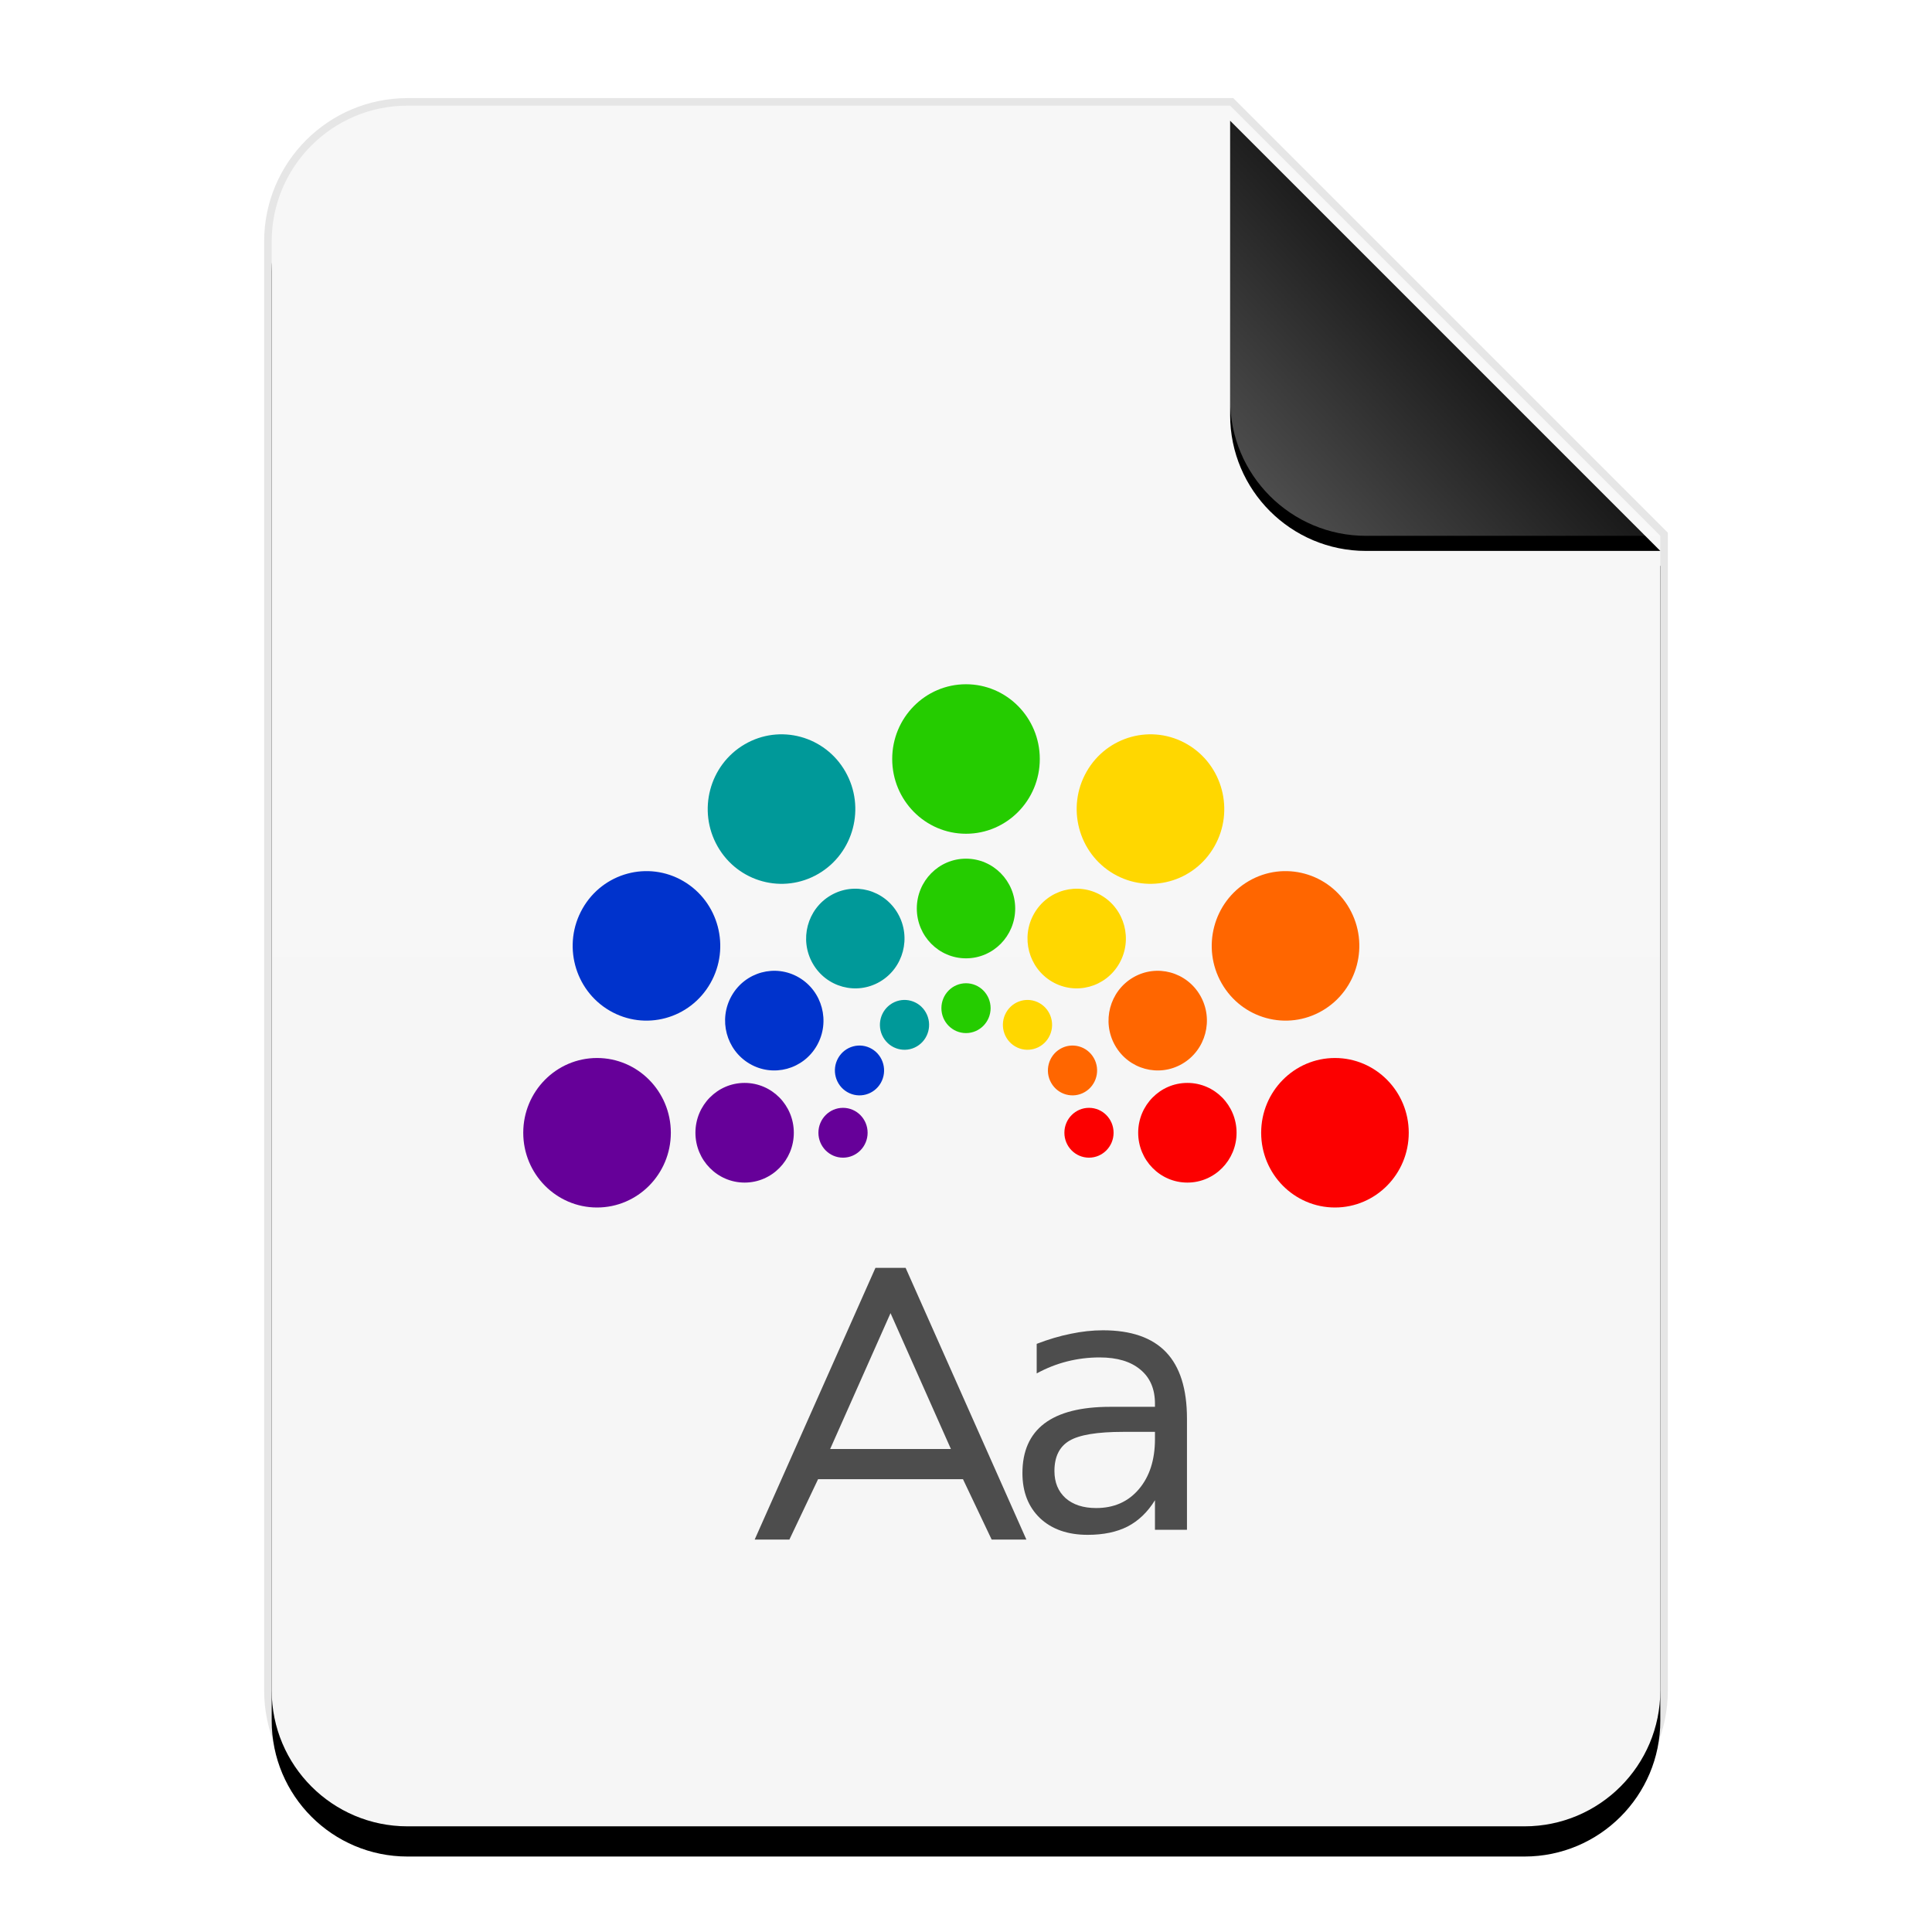 <?xml version="1.0" encoding="UTF-8"?>
<svg width="512px" height="512px" viewBox="0 0 512 512" version="1.1" xmlns="http://www.w3.org/2000/svg" xmlns:xlink="http://www.w3.org/1999/xlink">
    <title>mimetypes/512/application-x-theme</title>
    <defs>
        <linearGradient x1="50%" y1="0%" x2="50%" y2="98.947%" id="linearGradient-1">
            <stop stop-color="#F7F7F7" offset="0%"></stop>
            <stop stop-color="#F6F6F6" offset="100%"></stop>
        </linearGradient>
        <path d="M368.154,420 C368.154,439.882 352.036,456 332.154,456 L36.154,456 C16.272,456 0.154,439.882 0.154,420 L0.154,36 C0.154,16.118 16.272,3.65231026e-15 36.154,0 L254.154,0 L368.154,114 L368.154,420 Z" id="path-2"></path>
        <filter x="-12.5%" y="-8.3%" width="125.0%" height="120.2%" filterUnits="objectBoundingBox" id="filter-3">
            <feOffset dx="0" dy="8" in="SourceAlpha" result="shadowOffsetOuter1"></feOffset>
            <feGaussianBlur stdDeviation="14" in="shadowOffsetOuter1" result="shadowBlurOuter1"></feGaussianBlur>
            <feColorMatrix values="0 0 0 0 0   0 0 0 0 0   0 0 0 0 0  0 0 0 0.1 0" type="matrix" in="shadowBlurOuter1"></feColorMatrix>
        </filter>
        <linearGradient x1="50%" y1="50%" x2="7.994%" y2="88.893%" id="linearGradient-4">
            <stop stop-color="#FFFFFF" stop-opacity="0.1" offset="0%"></stop>
            <stop stop-color="#FFFFFF" stop-opacity="0.3" offset="100%"></stop>
        </linearGradient>
        <path d="M254.154,0 L368.154,114 L290.154,114 C270.272,114 254.154,97.882 254.154,78 L254.154,0 L254.154,0 Z" id="path-5"></path>
        <filter x="-12.3%" y="-8.8%" width="124.6%" height="124.6%" filterUnits="objectBoundingBox" id="filter-6">
            <feOffset dx="0" dy="4" in="SourceAlpha" result="shadowOffsetOuter1"></feOffset>
            <feGaussianBlur stdDeviation="4" in="shadowOffsetOuter1" result="shadowBlurOuter1"></feGaussianBlur>
            <feComposite in="shadowBlurOuter1" in2="SourceAlpha" operator="out" result="shadowBlurOuter1"></feComposite>
            <feColorMatrix values="0 0 0 0 0   0 0 0 0 0   0 0 0 0 0  0 0 0 0.05 0" type="matrix" in="shadowBlurOuter1"></feColorMatrix>
        </filter>
    </defs>
    <g id="mimetypes/512/application-x-theme" stroke="none" stroke-width="1" fill="none" fill-rule="evenodd">
        <g id="编组-2" transform="translate(71.846, 28)">
            <g id="蒙版">
                <use fill="black" fill-opacity="1" filter="url(#filter-3)" xlink:href="#path-2"></use>
                <use fill="url(#linearGradient-1)" fill-rule="evenodd" xlink:href="#path-2"></use>
            </g>
            <path d="M254.982,-2 L255.568,-1.414 L369.568,112.586 L370.154,113.172 L370.154,420 C370.154,440.987 353.141,458 332.154,458 L36.154,458 C15.167,458 -1.846,440.987 -1.846,420 L-1.846,36 C-1.846,15.013 15.167,-2 36.154,-2 L254.982,-2 Z M254.154,0 L36.154,0 C16.272,0 0.154,16.118 0.154,36 L0.154,420 C0.154,439.882 16.272,456 36.154,456 L332.154,456 C352.036,456 368.154,439.882 368.154,420 L368.154,114 L254.154,0 Z" id="蒙版" fill-opacity="0.1" fill="#000000" fill-rule="nonzero"></path>
            <g id="折角">
                <use fill="black" fill-opacity="1" filter="url(#filter-6)" xlink:href="#path-5"></use>
                <use fill="url(#linearGradient-4)" fill-rule="evenodd" xlink:href="#path-5"></use>
            </g>
        </g>
        <path d="M283.4,381.81 C280.757,383.377 279.436,386.051 279.436,389.831 C279.436,392.842 280.419,395.239 282.386,397.021 C284.383,398.773 287.087,399.648 290.498,399.648 C295.2,399.648 298.964,397.989 301.791,394.67 C304.649,391.321 306.078,386.881 306.078,381.349 L306.078,379.459 L297.643,379.459 C290.79,379.459 286.043,380.243 283.4,381.81 Z M240,336 L272,408 L262.8,408 L255.2,392 L216.8,392 L209.2,408 L200,408 L232,336 L240,336 Z M292.296,352.541 C299.763,352.541 305.34,354.477 309.028,358.349 C312.715,362.221 314.559,368.09 314.559,375.956 L314.559,405.41 L306.078,405.41 L306.078,397.574 C304.142,400.709 301.73,403.029 298.841,404.534 C295.953,406.009 292.419,406.747 288.24,406.747 C282.954,406.747 278.744,405.272 275.61,402.322 C272.506,399.341 270.955,395.362 270.955,390.384 C270.955,384.576 272.891,380.197 276.762,377.247 C280.665,374.297 286.473,372.822 294.186,372.822 L306.078,372.822 L306.078,371.992 C306.078,368.09 304.787,365.078 302.206,362.958 C299.655,360.807 296.06,359.732 291.42,359.732 C288.47,359.732 285.597,360.085 282.801,360.792 C280.004,361.498 277.316,362.559 274.734,363.972 L274.734,356.136 C277.838,354.938 280.849,354.047 283.769,353.463 C286.688,352.848 289.53,352.541 292.296,352.541 Z M236,348 L220,384 L252,384 L236,348 Z" id="Combined-Shape" fill="#4D4D4D"></path>
        <g id="Group-2" transform="translate(138, 180)">
            <path d="M215.778,100.381 C204.978,100.381 196.222,109.25 196.222,120.19 C196.222,131.131 204.978,140 215.778,140 C226.578,140 235.333,131.131 235.333,120.19 C235.333,109.25 226.578,100.381 215.778,100.381 L215.778,100.381 Z" id="path4155" fill="#FC0000"></path>
            <path d="M176.667,106.984 C169.467,106.984 163.63,112.897 163.63,120.19 C163.63,127.484 169.467,133.397 176.667,133.397 C183.867,133.397 189.704,127.484 189.704,120.19 C189.704,112.897 183.867,106.984 176.667,106.984 L176.667,106.984 Z" id="path4153" fill="#FC0000"></path>
            <path d="M150.593,113.587 C146.993,113.587 144.074,116.544 144.074,120.19 C144.074,123.837 146.993,126.794 150.593,126.794 C154.193,126.794 157.111,123.837 157.111,120.19 C157.111,116.544 154.193,113.587 150.593,113.587 L150.593,113.587 Z" id="path4123" fill="#FC0000"></path>
            <path d="M192.9,53.511 C183.547,58.981 180.342,71.097 185.742,80.571 C191.143,90.046 203.103,93.292 212.456,87.822 C221.809,82.352 225.014,70.237 219.614,60.762 C214.214,51.287 202.254,48.041 192.9,53.511 L192.9,53.511 Z" id="path4161" fill="#FF6600"></path>
            <path d="M162.288,79.039 C156.053,82.686 153.916,90.763 157.516,97.079 C161.116,103.396 169.09,105.56 175.325,101.913 C181.561,98.266 183.697,90.19 180.097,83.873 C176.497,77.557 168.524,75.392 162.288,79.039 L162.288,79.039 Z" id="path4159" fill="#FF6600"></path>
            <path d="M142.967,97.964 C139.849,99.787 138.781,103.826 140.581,106.984 C142.381,110.142 146.368,111.224 149.485,109.401 C152.603,107.578 153.671,103.539 151.871,100.381 C150.071,97.223 146.085,96.141 142.967,97.964 L142.967,97.964 Z" id="path4125" fill="#FF6600"></path>
            <path d="M149.953,24.508 C144.553,33.983 147.758,46.098 157.111,51.568 C166.464,57.039 178.424,53.792 183.824,44.317 C189.225,34.843 186.02,22.727 176.667,17.257 C167.313,11.787 155.353,15.033 149.953,24.508 L149.953,24.508 Z" id="path4167" fill="#FFD700"></path>
            <path d="M136.043,62.121 C132.443,68.437 134.579,76.514 140.815,80.161 C147.05,83.808 155.024,81.643 158.624,75.327 C162.224,69.01 160.087,60.934 153.852,57.287 C147.616,53.64 139.643,55.804 136.043,62.121 L136.043,62.121 Z" id="path4165" fill="#FFD700"></path>
            <path d="M128.651,88.296 C126.851,91.455 127.919,95.493 131.037,97.316 C134.155,99.14 138.141,98.058 139.941,94.899 C141.742,91.741 140.673,87.703 137.556,85.879 C134.438,84.056 130.451,85.138 128.651,88.296 L128.651,88.296 Z" id="path4127" fill="#FFD700"></path>
            <path d="M98.444,21.143 C98.444,32.083 107.2,40.952 118,40.952 C128.8,40.952 137.556,32.083 137.556,21.143 C137.556,10.202 128.8,1.333 118,1.333 C107.2,1.333 98.444,10.202 98.444,21.143 L98.444,21.143 Z" id="path4173" fill="#25CC00"></path>
            <path d="M104.963,60.762 C104.963,68.056 110.8,73.968 118,73.968 C125.2,73.968 131.037,68.056 131.037,60.762 C131.037,53.468 125.2,47.556 118,47.556 C110.8,47.556 104.963,53.468 104.963,60.762 L104.963,60.762 Z" id="path4171" fill="#25CC00"></path>
            <path d="M111.481,87.175 C111.481,90.821 114.4,93.778 118,93.778 C121.6,93.778 124.519,90.821 124.519,87.175 C124.519,83.528 121.6,80.571 118,80.571 C114.4,80.571 111.481,83.528 111.481,87.175 L111.481,87.175 Z" id="path4129" fill="#25CC00"></path>
            <path d="M52.176,44.317 C57.576,53.792 69.536,57.039 78.889,51.568 C88.242,46.098 91.447,33.983 86.047,24.508 C80.647,15.033 68.687,11.787 59.333,17.257 C49.98,22.727 46.775,34.843 52.176,44.317 L52.176,44.317 Z" id="path4179" fill="#009999"></path>
            <path d="M77.376,75.327 C80.976,81.643 88.95,83.808 95.185,80.161 C101.421,76.514 103.557,68.437 99.957,62.121 C96.357,55.804 88.384,53.64 82.148,57.287 C75.913,60.934 73.776,69.01 77.376,75.327 L77.376,75.327 Z" id="path4177" fill="#009999"></path>
            <path d="M96.059,94.899 C97.859,98.058 101.845,99.14 104.963,97.316 C108.081,95.493 109.149,91.455 107.349,88.296 C105.549,85.138 101.562,84.056 98.444,85.879 C95.327,87.703 94.258,91.741 96.059,94.899 L96.059,94.899 Z" id="path4131" fill="#009999"></path>
            <path d="M23.544,87.822 C32.897,93.292 44.857,90.046 50.258,80.571 C55.658,71.097 52.453,58.981 43.1,53.511 C33.746,48.041 21.786,51.287 16.386,60.762 C10.986,70.237 14.191,82.352 23.544,87.822 L23.544,87.822 Z" id="path4185" fill="#0033CC"></path>
            <path d="M60.675,101.913 C66.91,105.56 74.884,103.396 78.484,97.079 C82.084,90.763 79.947,82.686 73.712,79.039 C67.476,75.392 59.503,77.557 55.903,83.873 C52.303,90.19 54.439,98.266 60.675,101.913 L60.675,101.913 Z" id="path4183" fill="#0033CC"></path>
            <path d="M86.515,109.401 C89.632,111.224 93.619,110.142 95.419,106.984 C97.219,103.826 96.151,99.787 93.033,97.964 C89.915,96.141 85.929,97.223 84.129,100.381 C82.329,103.539 83.397,107.578 86.515,109.401 L86.515,109.401 Z" id="path4133" fill="#0033CC"></path>
            <path d="M20.222,140 C31.022,140 39.778,131.131 39.778,120.19 C39.778,109.25 31.022,100.381 20.222,100.381 C9.422,100.381 0.667,109.25 0.667,120.19 C0.667,131.131 9.422,140 20.222,140 L20.222,140 Z" id="path4191" fill="#660099"></path>
            <path d="M59.333,133.397 C66.533,133.397 72.37,127.484 72.37,120.19 C72.37,112.897 66.533,106.984 59.333,106.984 C52.133,106.984 46.296,112.897 46.296,120.19 C46.296,127.484 52.133,133.397 59.333,133.397 L59.333,133.397 Z" id="path4189" fill="#660099"></path>
            <path d="M85.407,126.794 C89.007,126.794 91.926,123.837 91.926,120.19 C91.926,116.544 89.007,113.587 85.407,113.587 C81.807,113.587 78.889,116.544 78.889,120.19 C78.889,123.837 81.807,126.794 85.407,126.794 L85.407,126.794 Z" id="path4135" fill="#660099"></path>
        </g>
    </g>
</svg>